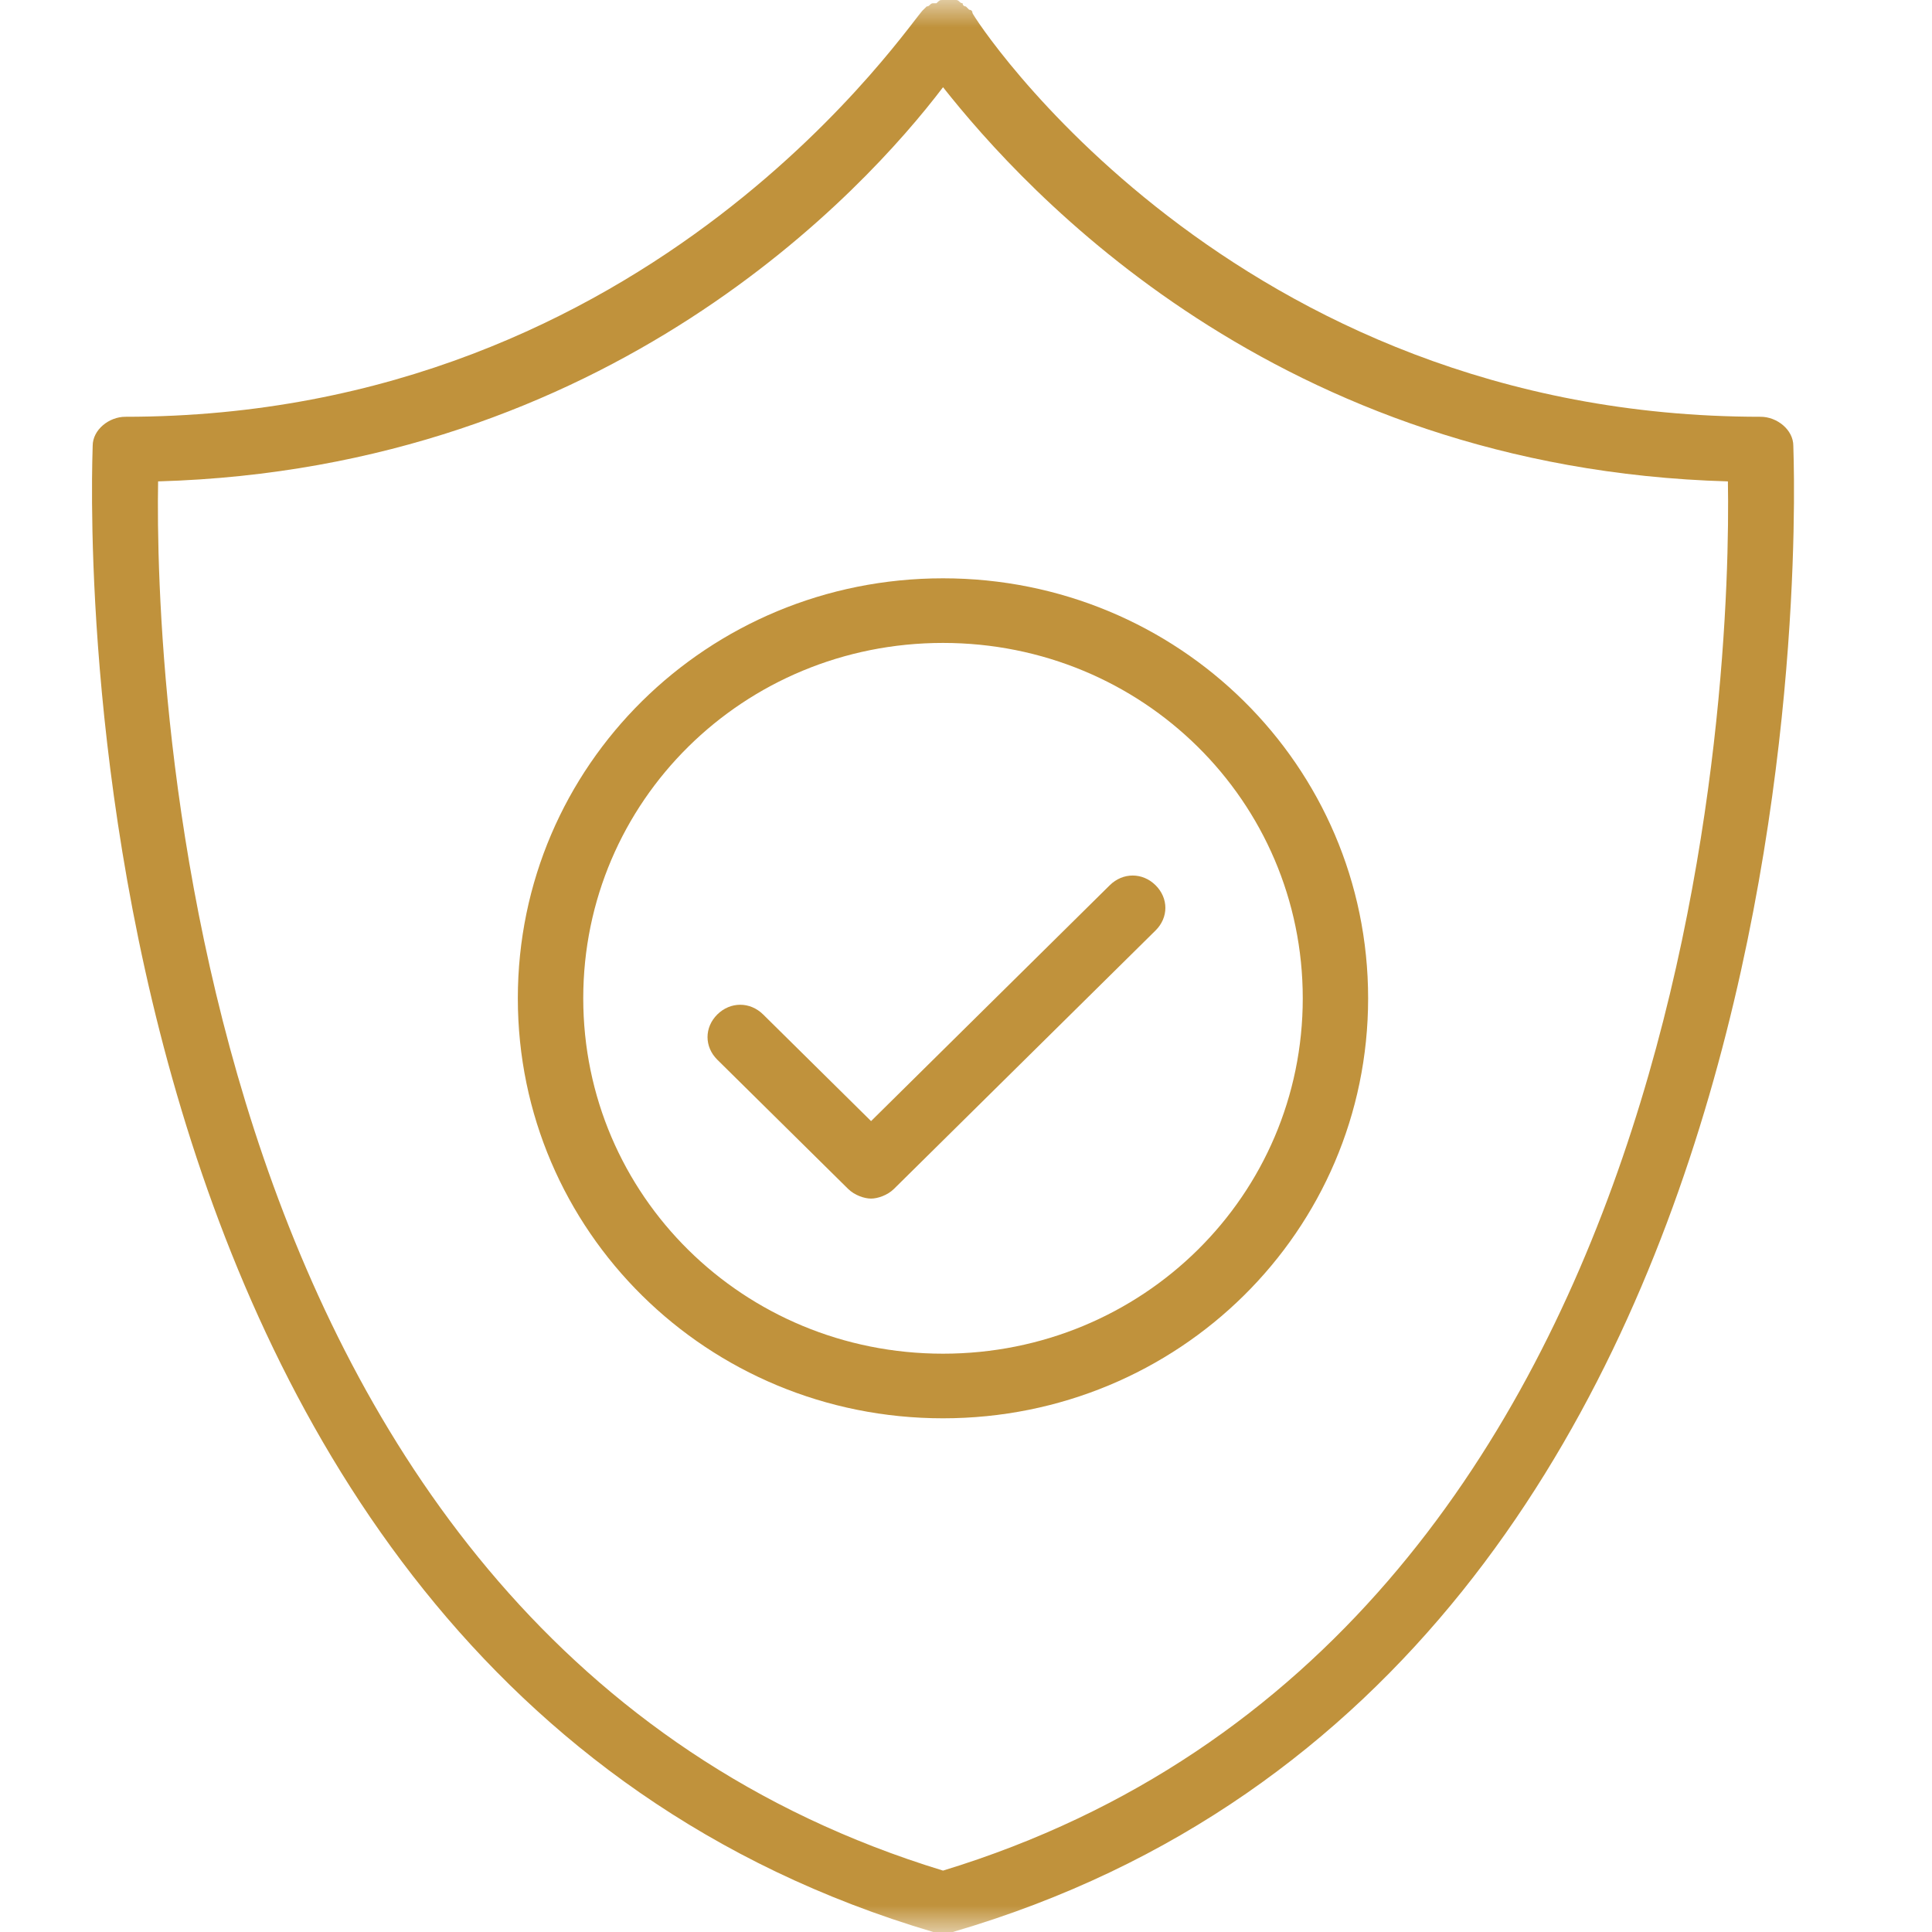 <svg width="36" height="36" viewBox="0 0 36 36" fill="none" xmlns="http://www.w3.org/2000/svg">
<mask id="mask0_1001_430" style="mask-type:alpha" maskUnits="userSpaceOnUse" x="0" y="0" width="36" height="36">
<rect width="36" height="36" fill="#D9D9D9"/>
</mask>
<g mask="url(#mask0_1001_430)">
<path d="M33.416 8.308C33.416 8.007 33.111 7.766 32.807 7.766C22.934 7.766 18.12 0.301 18.12 0.241C18.12 0.181 18.059 0.181 18.059 0.181L17.998 0.12C17.998 0.12 17.937 0.12 17.937 0.06C17.876 0.06 17.876 0 17.815 0H17.572C17.511 0 17.511 8.52207e-08 17.45 0.06H17.389C17.328 0.06 17.328 0.12 17.267 0.12L17.206 0.181C17.023 0.301 12.209 7.766 2.336 7.766C2.032 7.766 1.727 8.007 1.727 8.308C1.727 8.548 0.691 31.064 17.389 36H17.754C34.452 31.124 33.416 8.548 33.416 8.308ZM2.946 8.97C11.356 8.729 16.109 3.552 17.572 1.625C19.095 3.552 23.787 8.729 32.197 8.97C32.258 12.401 31.771 30.522 17.572 34.856C3.372 30.522 2.885 12.401 2.946 8.97Z" fill="#c0923c"/>
<path d="M25.493 18.602C25.493 14.268 21.959 10.776 17.571 10.776C13.184 10.776 9.649 14.268 9.649 18.602C9.649 22.937 13.184 26.428 17.571 26.428C21.959 26.428 25.493 22.937 25.493 18.602ZM10.868 18.602C10.868 14.93 13.854 11.98 17.571 11.98C21.289 11.98 24.275 14.93 24.275 18.602C24.275 22.274 21.289 25.224 17.571 25.224C13.854 25.224 10.868 22.274 10.868 18.602Z" fill="#c0923c"/>
<path d="M21.532 16.495C21.289 16.254 20.923 16.254 20.679 16.495L16.231 20.89L14.22 18.903C13.976 18.662 13.61 18.662 13.366 18.903C13.123 19.144 13.123 19.505 13.366 19.746L15.804 22.154C15.926 22.274 16.109 22.334 16.231 22.334C16.352 22.334 16.535 22.274 16.657 22.154L21.532 17.338C21.776 17.097 21.776 16.736 21.532 16.495Z" fill="#c0923c"/>
</g>
</svg>
